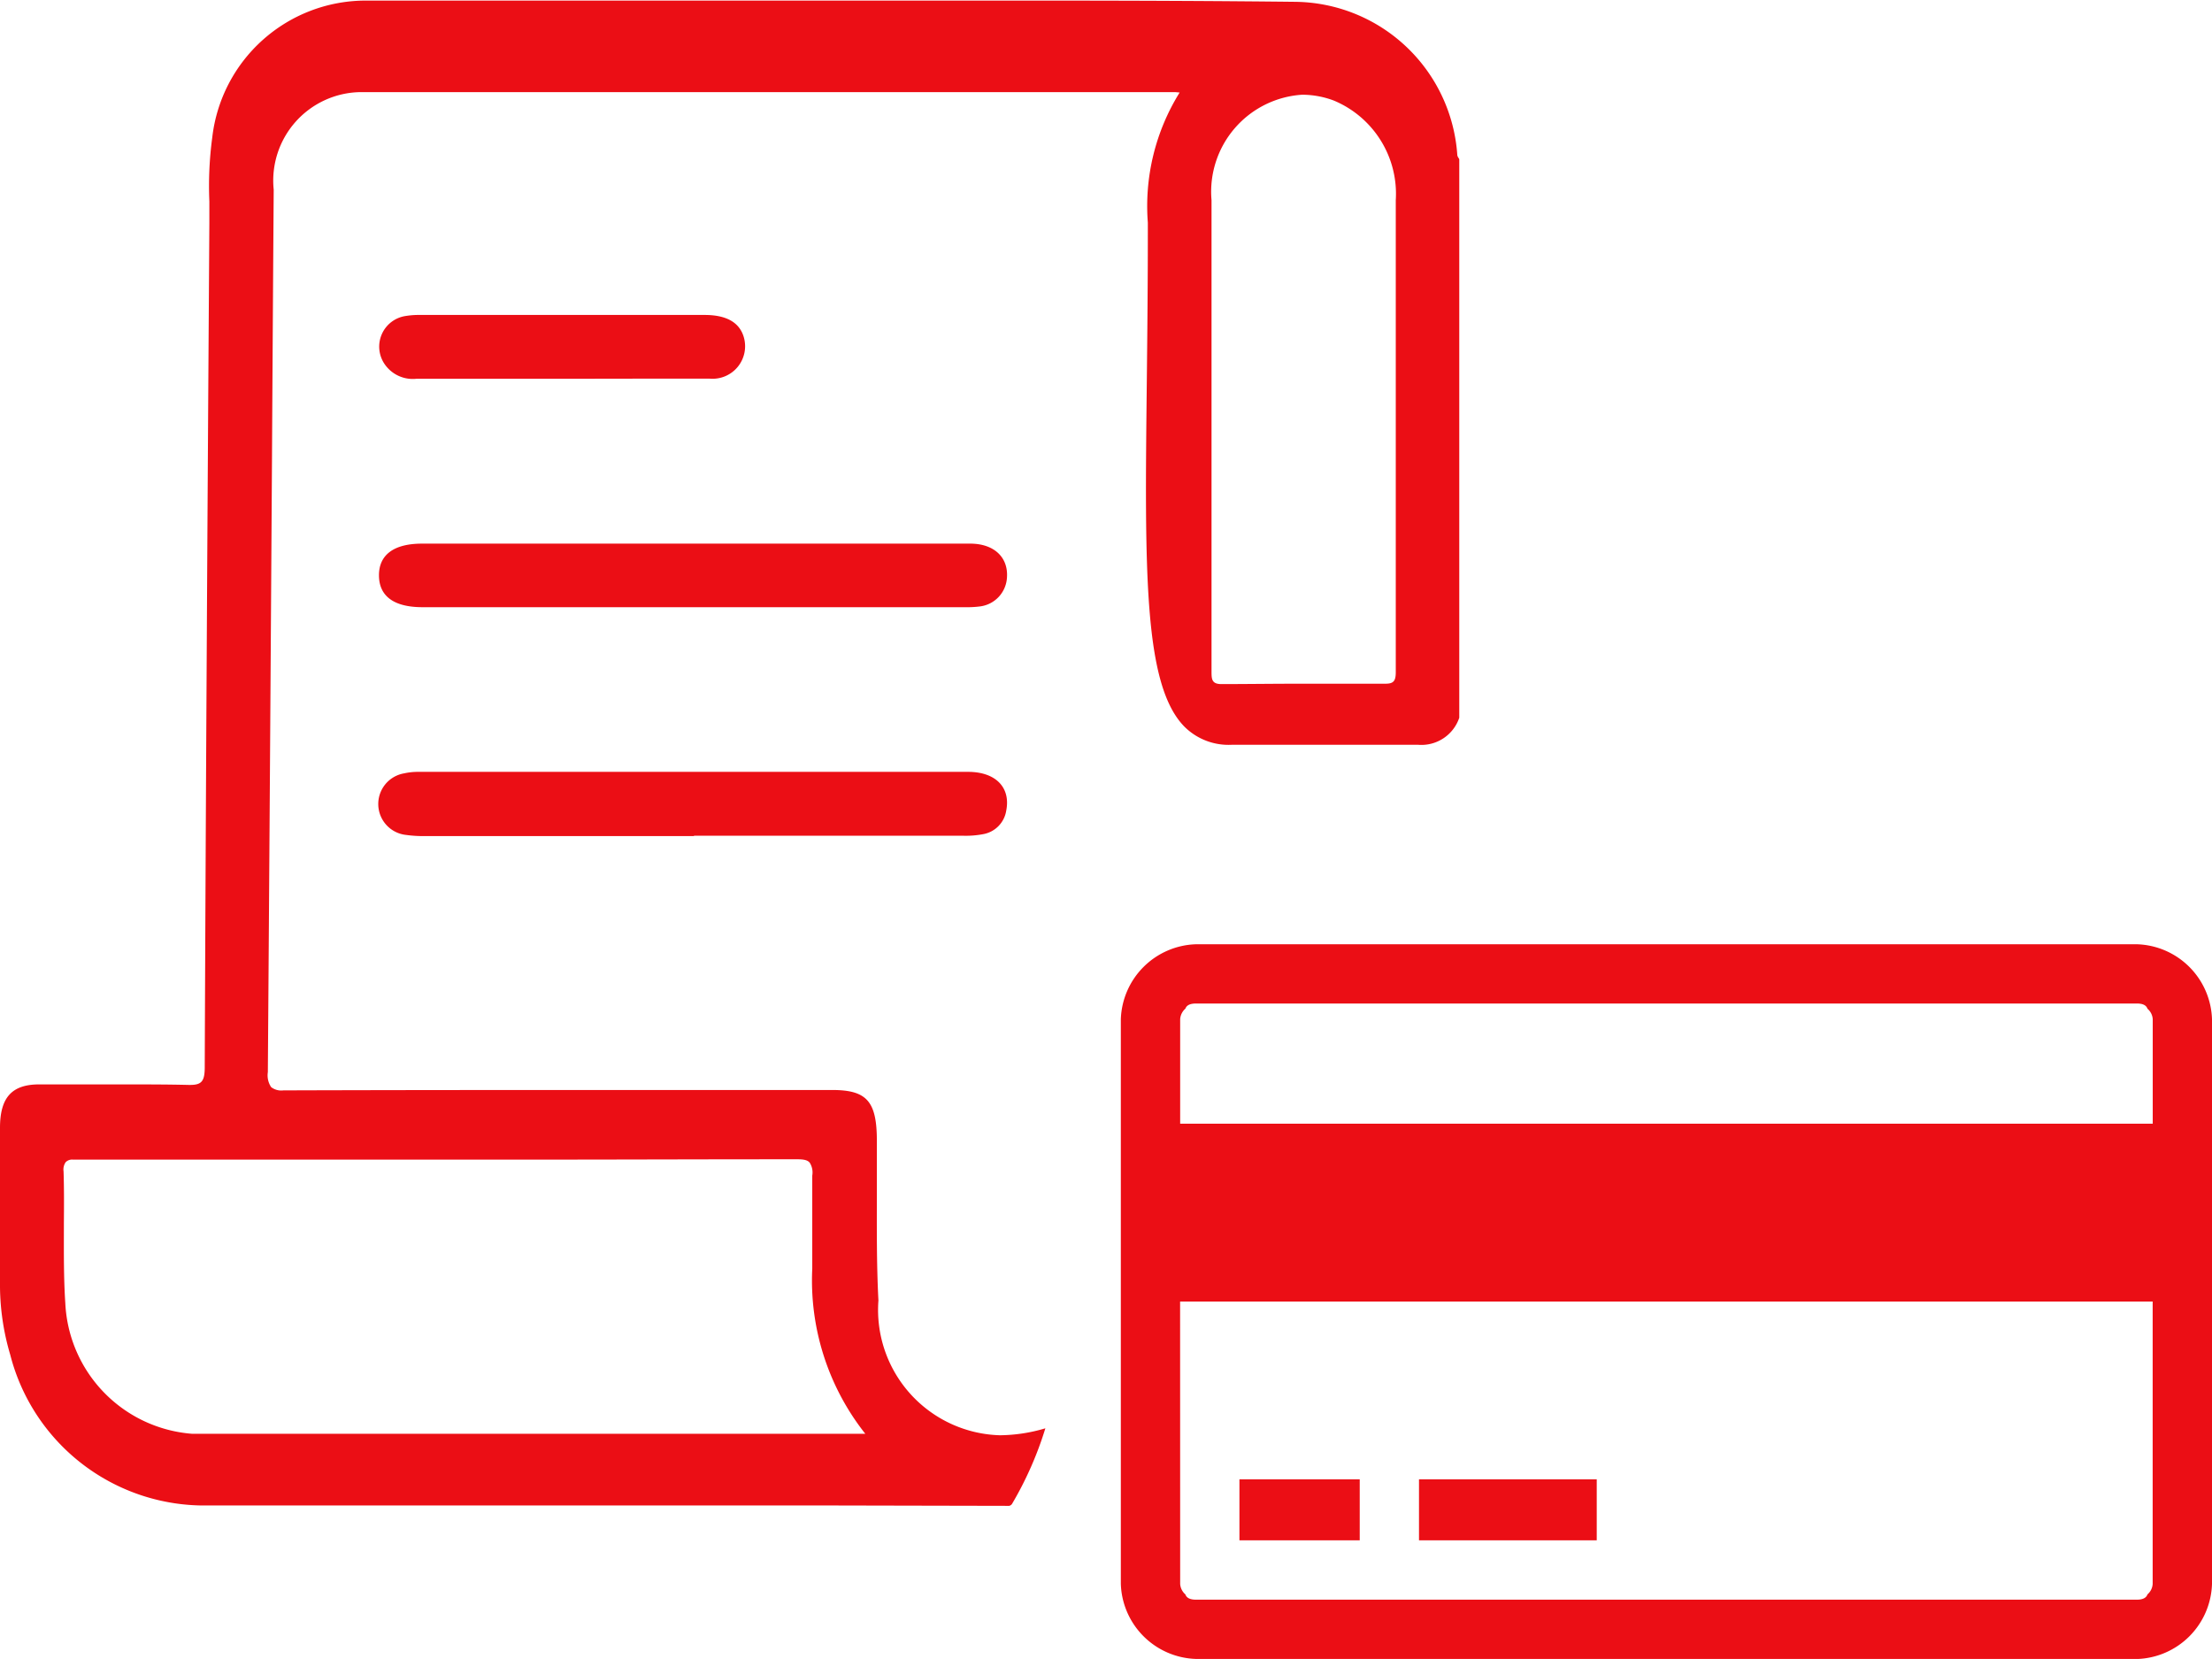 <svg xmlns="http://www.w3.org/2000/svg" width="34" height="25.499" viewBox="0 0 34 25.499">
  <path id="Union_6" data-name="Union 6" d="M18.381,23.012a1.193,1.193,0,0,1-1.153-1.153V13.179a1.193,1.193,0,0,1,1.153-1.152H32.848A1.191,1.191,0,0,1,34,13.179v8.681a1.191,1.191,0,0,1-1.152,1.153Zm-.241-1.153a.232.232,0,0,0,.08.161c.018.053.071.081.161.081H32.848c.088,0,.142-.028.16-.081a.229.229,0,0,0,.08-.161v-4.34H18.139Zm.08-8.842a.234.234,0,0,0-.08.161v1.607H33.089V13.179a.228.228,0,0,0-.081-.161c-.018-.053-.071-.08-.159-.08H18.381C18.291,12.938,18.238,12.965,18.22,13.018Zm3.591,8.172v-.938h2.732v.938Zm-2.76,0v-.938H20.9v.938Zm-6.362-.536H11.267c-1.8,0-3.378,0-4.82,0-1.212,0-2.273,0-3.244,0H3.2A3.081,3.081,0,0,1,.157,18.335,3.76,3.76,0,0,1,0,17.229v-.794q0-.792,0-1.586c0-.467.182-.667.6-.668l.307,0h.153l.8,0c.366,0,.7,0,1.043.008h.02c.175,0,.223-.057.224-.266.015-3.821.038-7.945.071-12.979,0-.113,0-.23,0-.333a5.61,5.61,0,0,1,.045-.989,2.375,2.375,0,0,1,2.354-2.1q.956,0,1.912,0h3.06q1.341,0,2.682,0c1,0,1.88,0,2.683,0,1.52,0,2.78.006,3.964.019A2.525,2.525,0,0,1,22.4-.1a.11.11,0,0,0,.016.037.106.106,0,0,1,.014.024V8.545a.614.614,0,0,1-.63.416h-.015c-.312,0-.62,0-1.027,0h-.779c-.321,0-.687,0-1.05,0a.962.962,0,0,1-.721-.276c-.632-.638-.613-2.389-.581-5.288.008-.734.017-1.565.016-2.462a3.306,3.306,0,0,1,.489-2l-.067-.006c-.029,0-.045,0-.062,0H11.768c-2.409,0-4.389,0-6.231,0A1.36,1.36,0,0,0,4.207.428Q4.193,2.462,4.181,4.5v.021c-.02,3.105-.041,6.315-.064,9.472a.324.324,0,0,0,.051.23.255.255,0,0,0,.187.05c1.84-.006,3.7-.006,5.274-.006h3.162c.53,0,.684.172.687.766,0,.247,0,.5,0,.74,0,.569-.006,1.155.024,1.729a1.928,1.928,0,0,0,1.866,2.072,2.513,2.513,0,0,0,.7-.107,5.407,5.407,0,0,1-.513,1.163.071.071,0,0,1-.044.029ZM1.009,15.377a.2.2,0,0,0-.032.141c.009.268.007.541.005.8v.054c0,.343-.005.77.022,1.174a2.113,2.113,0,0,0,1.945,2.005H13.3a3.8,3.8,0,0,1-.815-2.539c0-.22,0-.444,0-.653,0-.254,0-.517,0-.776a.28.28,0,0,0-.04-.2c-.032-.037-.085-.051-.188-.051-1.436,0-2.823.005-3.741.005H1.118A.138.138,0,0,0,1.009,15.377ZM18.622.59c0,.855,0,1.706,0,2.529q0,.528,0,1.054v.914c0,.978,0,1.85,0,2.741,0,.121,0,.2.154.2.367,0,.756-.006,1.261-.006.266,0,.649,0,1.259,0,.122,0,.158-.04.158-.176,0-.852,0-1.826,0-3.156,0-1.346,0-2.739,0-4.1A1.553,1.553,0,0,0,20.5-.942a1.388,1.388,0,0,0-.486-.089A1.494,1.494,0,0,0,18.622.59Zm-7.955,9.774H6.529a1.848,1.848,0,0,1-.283-.017A.478.478,0,0,1,6.212,9.4a.97.97,0,0,1,.217-.023H14.88c.423,0,.656.239.587.593a.436.436,0,0,1-.357.365,1.432,1.432,0,0,1-.3.024H10.667Zm4.145-3.518H6.494c-.437,0-.666-.167-.669-.485s.227-.492.661-.492h4.18q2.124,0,4.247,0c.364,0,.585.208.565.517a.474.474,0,0,1-.406.447,1.52,1.52,0,0,1-.231.013ZM8.652,3.335H6.4a.525.525,0,0,1-.49-.228.476.476,0,0,1,.325-.737,1.251,1.251,0,0,1,.217-.016h4.378c.332,0,.531.112.6.332a.5.5,0,0,1-.522.647c-.322,0-.644,0-.967,0Z" transform="translate(0 2.487)" fill="#eb0e15"/>
</svg>
